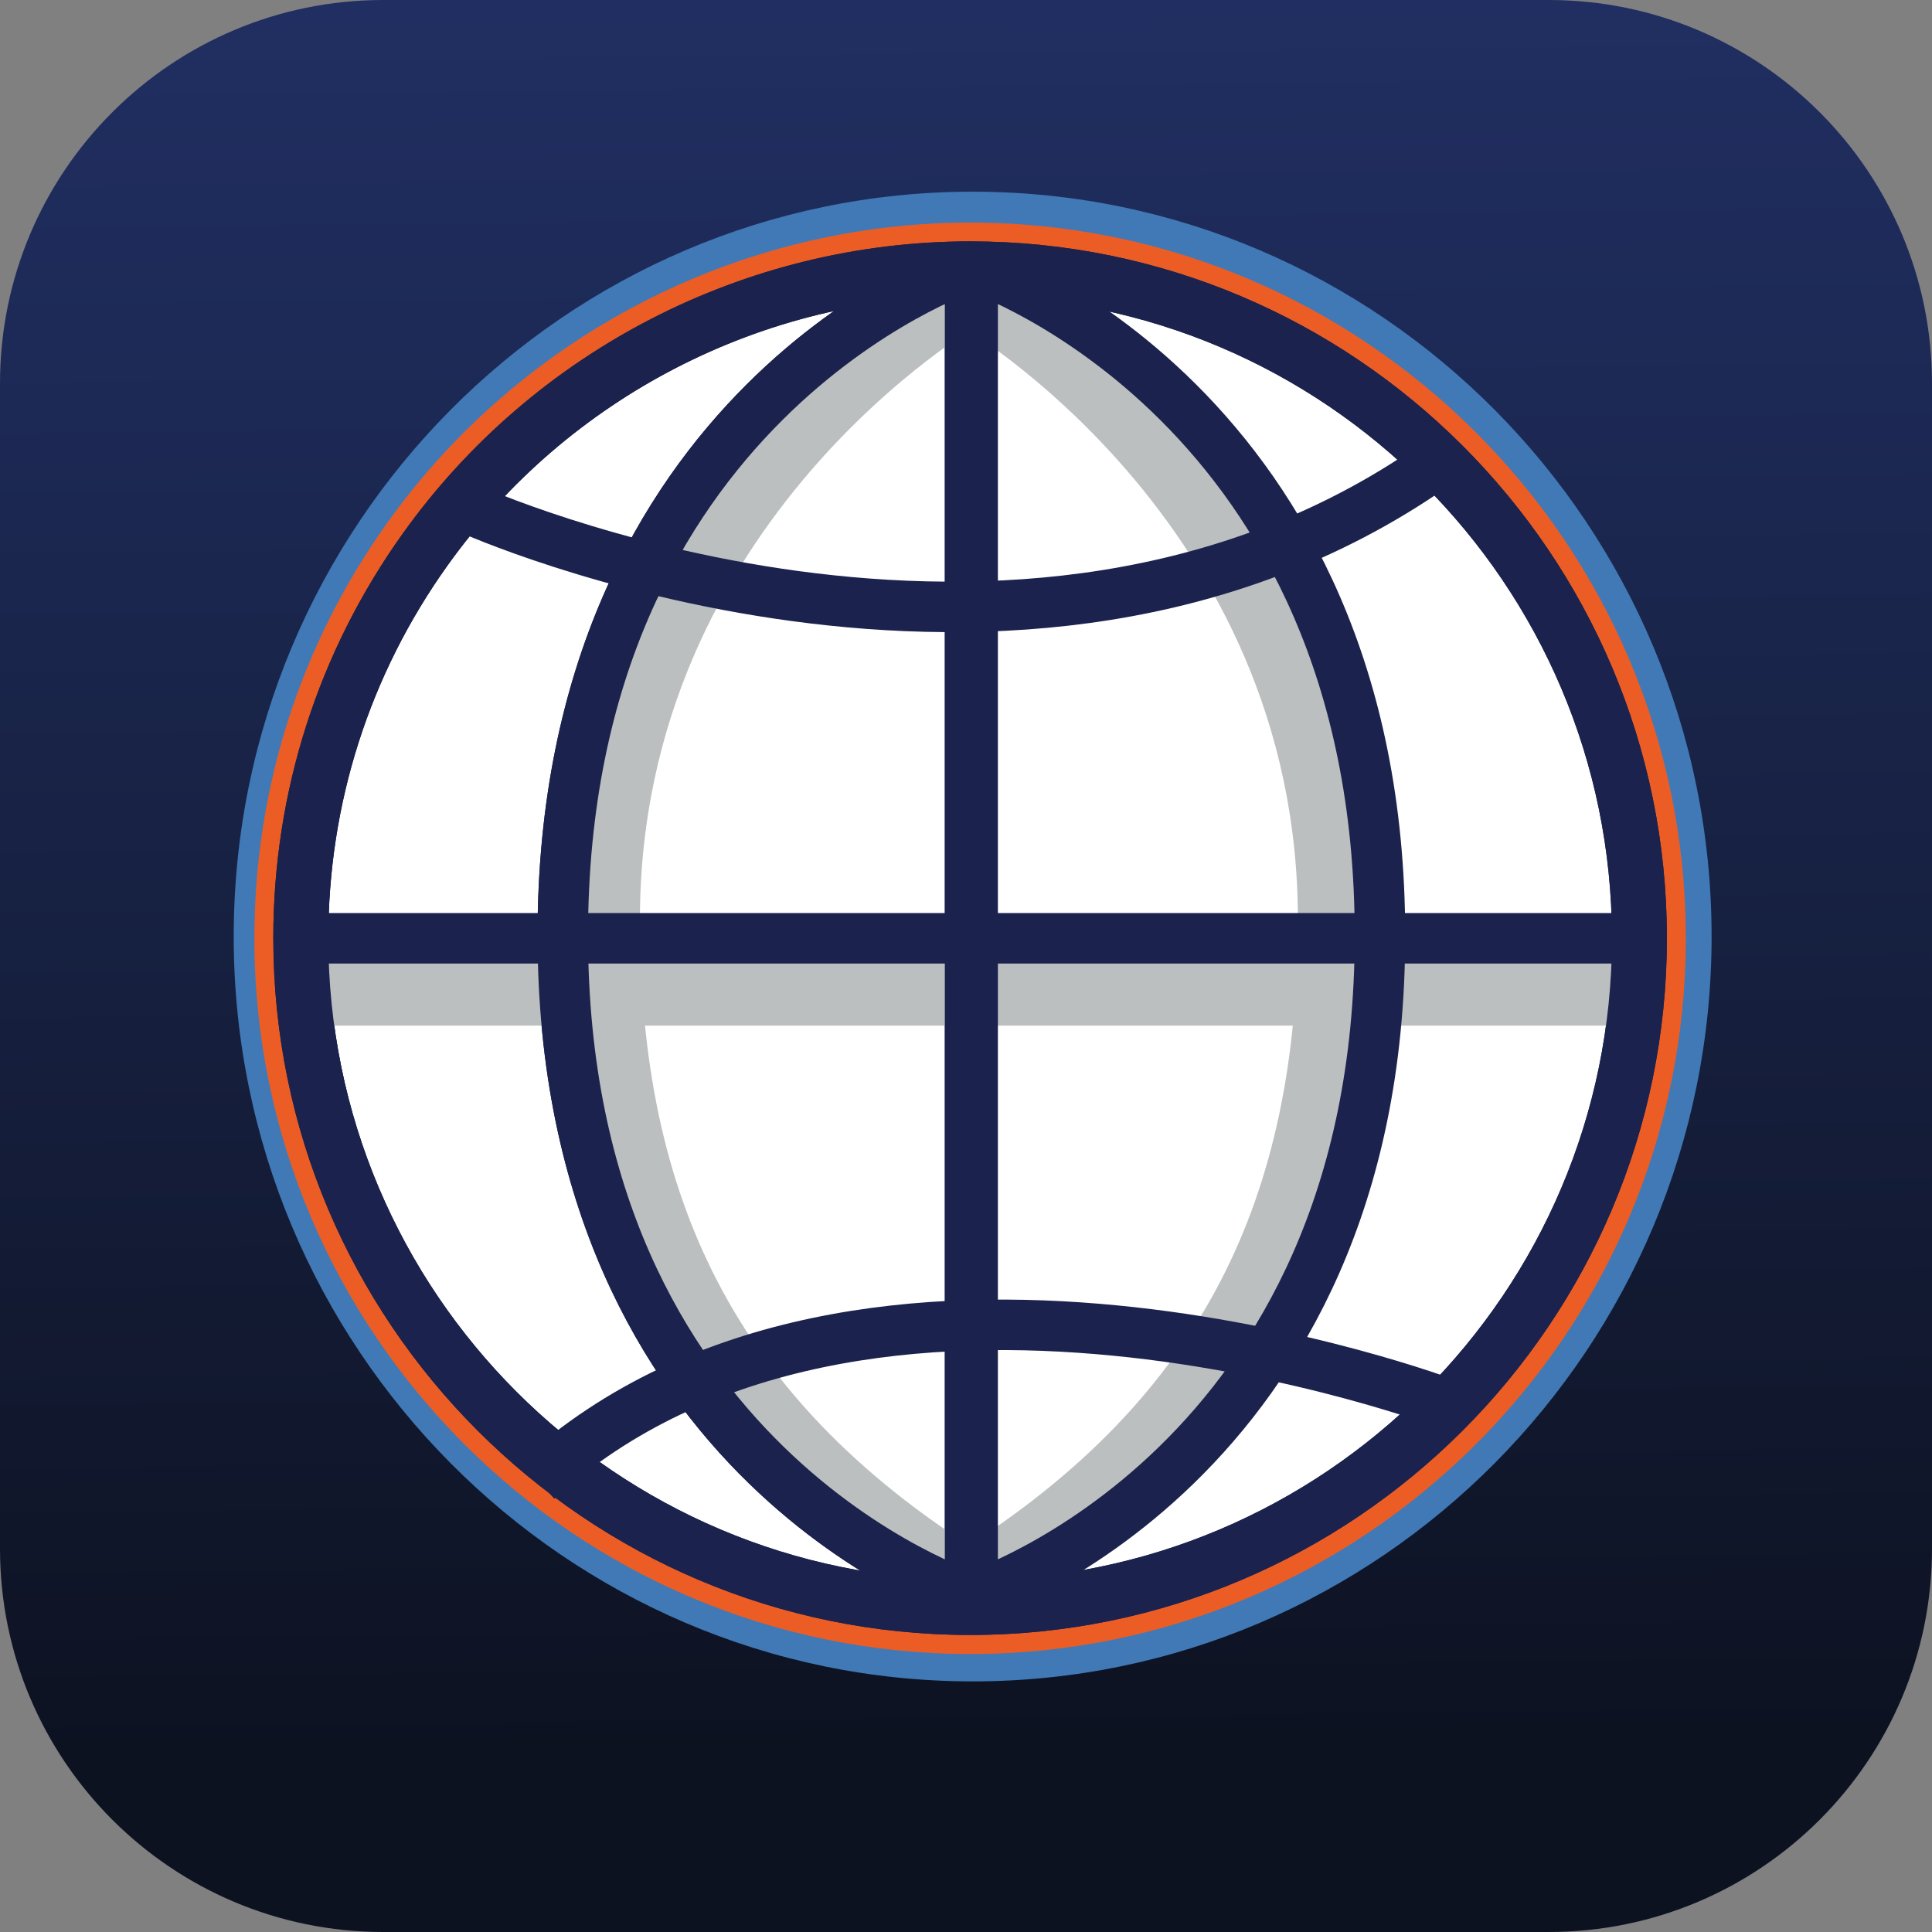 <?xml version="1.0" encoding="utf-8"?>
<!-- Generator: Adobe Illustrator 17.0.0, SVG Export Plug-In . SVG Version: 6.00 Build 0)  -->
<!DOCTYPE svg PUBLIC "-//W3C//DTD SVG 1.1//EN" "http://www.w3.org/Graphics/SVG/1.1/DTD/svg11.dtd">
<svg version="1.1" id="Capa_1" xmlns="http://www.w3.org/2000/svg" xmlns:xlink="http://www.w3.org/1999/xlink" x="0px" y="0px"
	 width="76.543px" height="76.543px" viewBox="0 0 76.543 76.543" enable-background="new 0 0 76.543 76.543" xml:space="preserve">
<rect x="0" y="0" width="76.543" height="76.543" fill="#808080" stroke="none"/>
<path fill="none" stroke="#231F20" stroke-width="3" stroke-linecap="round" stroke-linejoin="round" stroke-miterlimit="10" d="
	M32.142,13.55"/>
<g>
	
		<linearGradient id="SVGID_1_" gradientUnits="userSpaceOnUse" x1="-1480.626" y1="1287.593" x2="-1479.73" y2="1372.302" gradientTransform="matrix(-1 0 0 -1 -1442.02 1357.543)">
		<stop  offset="0.011" style="stop-color:#0D1221"/>
		<stop  offset="0.081" style="stop-color:#0F1527"/>
		<stop  offset="0.67" style="stop-color:#1D2A57"/>
		<stop  offset="0.963" style="stop-color:#23326A"/>
	</linearGradient>
	<path fill="url(#SVGID_1_)" d="M76.543,61.356c0,8.388-6.799,15.187-15.187,15.187H15.187C6.8,76.543,0,69.743,0,61.356V15.187
		C0,6.799,6.8,0,15.187,0h46.169c8.388,0,15.187,6.799,15.187,15.187V61.356z"/>
	<circle fill="#FFFFFF" cx="39.311" cy="36.885" r="28.118"/>
	<g>
		<path fill="#4079B5" d="M38.535,66.614c-16.143,0-29.276-13.238-29.276-29.51c0-16.272,13.133-29.51,29.276-29.51
			c16.143,0,29.276,13.238,29.276,29.51C67.811,53.376,54.678,66.614,38.535,66.614z M38.535,11.339
			c-14.078,0-25.531,11.558-25.531,25.765c0,14.207,11.453,25.765,25.531,25.765c14.078,0,25.531-11.558,25.531-25.765
			C64.066,22.897,52.613,11.339,38.535,11.339z"/>
	</g>
	<g>
		<path fill="#EC5D25" d="M38.434,65.53c-15.636,0-28.356-12.72-28.356-28.356c0-5.945,1.82-11.637,5.264-16.46
			c5.318-7.448,13.951-11.896,23.092-11.896c15.636,0,28.356,12.72,28.356,28.356C66.79,52.809,54.07,65.53,38.434,65.53z
			 M38.434,11.055c-8.42,0-16.371,4.096-21.271,10.958c-3.171,4.441-4.848,9.683-4.848,15.16c0,14.402,11.717,26.118,26.118,26.118
			c14.402,0,26.118-11.717,26.118-26.118C64.552,22.772,52.836,11.055,38.434,11.055z"/>
	</g>
	<g>
		<path fill="#1B224D" d="M38.434,64.775c-15.222,0-27.606-12.384-27.606-27.606c0-5.788,1.772-11.33,5.125-16.025
			c5.178-7.252,13.582-11.581,22.481-11.581c15.222,0,27.606,12.384,27.606,27.606C66.041,52.391,53.657,64.775,38.434,64.775z
			 M38.434,11.741c-8.197,0-15.938,3.988-20.708,10.669c-3.088,4.324-4.719,9.427-4.719,14.759
			c0,14.021,11.407,25.428,25.428,25.428s25.428-11.407,25.428-25.428C63.862,23.148,52.455,11.741,38.434,11.741z"/>
	</g>
</g>
<path fill="none" stroke="#1B224D" stroke-width="2" stroke-miterlimit="10" d="M38.271,10.605c0,0-15.974,5.415-15.974,26.449
	s16.136,26.217,16.136,26.217V11.055"/>
<path fill="none" stroke="#BBBFBF" stroke-width="2.5" stroke-miterlimit="10" d="M38.181,11.763c0,0-14.078,8.063-14.078,24.675
	c0,11.324,3.89,19.743,14.078,26.139"/>
<path fill="none" stroke="#BBBFBF" stroke-width="2.5" stroke-miterlimit="10" d="M38.593,11.763c0,0,14.078,8.063,14.078,24.675
	c0,11.324-3.89,19.743-14.078,26.139"/>
<path fill="none" stroke="#1B224D" stroke-width="2" stroke-miterlimit="10" d="M57.335,55.622c0,0-23.101-8.764-36.047,3.017"/>
<path fill="none" stroke="#1B224D" stroke-width="2" stroke-miterlimit="10" d="M18.624,20.171c0,0,21.651,9.747,38.118-1.682"/>
<line fill="none" stroke="#BBBFBF" stroke-width="2.5" stroke-miterlimit="10" x1="12.316" y1="39.383" x2="64.452" y2="39.383"/>
<path fill="none" stroke="#1B224D" stroke-width="2" stroke-miterlimit="10" d="M38.271,10.605c0,0-15.974,5.415-15.974,26.449
	s16.136,26.217,16.136,26.217V11.055"/>
<path fill="none" stroke="#1B224D" stroke-width="2" stroke-miterlimit="10" d="M38.698,10.605c0,0,15.974,5.415,15.974,26.449
	S38.535,63.271,38.535,63.271V11.055"/>
<line fill="none" stroke="#1B224D" stroke-width="2" stroke-miterlimit="10" x1="12.316" y1="37.174" x2="63.877" y2="37.174"/>
<g>
	<path fill="#1B224D" d="M38.434,64.775c-15.222,0-27.606-12.384-27.606-27.606c0-5.788,1.772-11.33,5.125-16.025
		c5.178-7.252,13.582-11.581,22.481-11.581c15.222,0,27.606,12.384,27.606,27.606C66.041,52.391,53.657,64.775,38.434,64.775z
		 M38.434,11.741c-8.197,0-15.938,3.988-20.708,10.669c-3.088,4.324-4.719,9.427-4.719,14.759c0,14.021,11.407,25.428,25.428,25.428
		s25.428-11.407,25.428-25.428C63.862,23.148,52.455,11.741,38.434,11.741z"/>
</g>
</svg>
